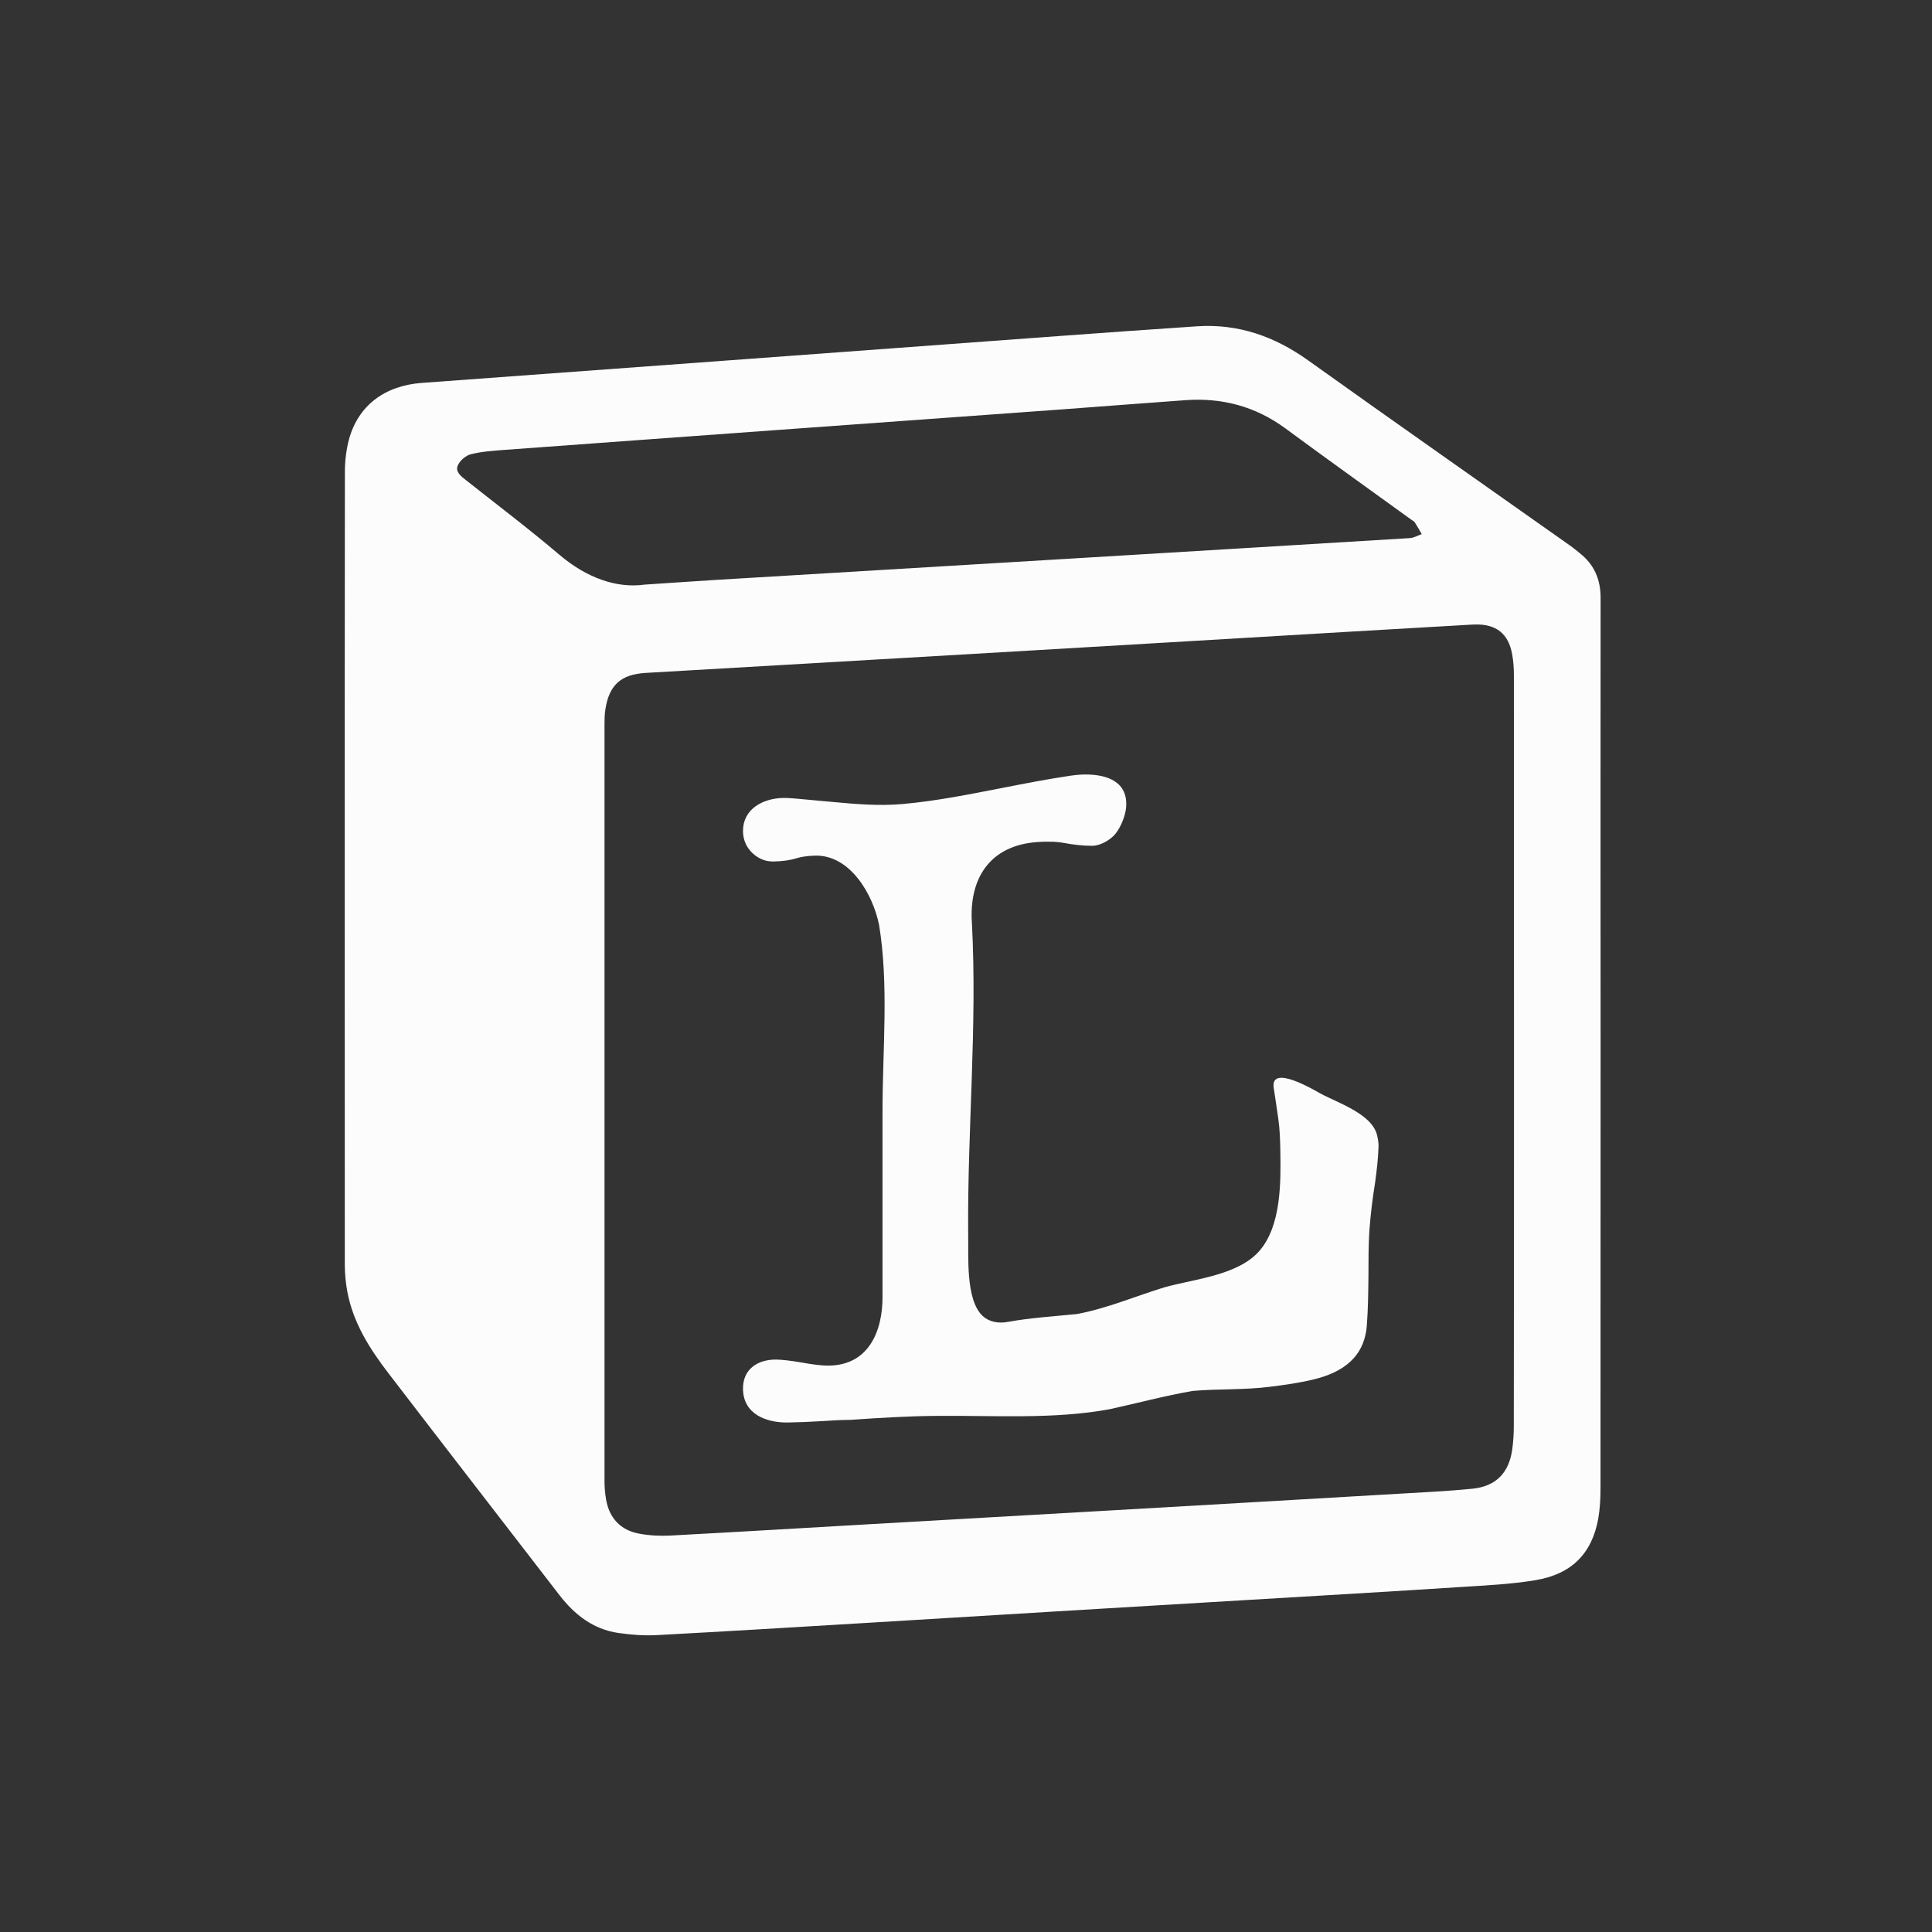 <?xml version="1.0" encoding="utf-8"?>
<!-- Generator: Adobe Illustrator 28.0.0, SVG Export Plug-In . SVG Version: 6.00 Build 0)  -->
<svg version="1.1" id="Layer_1" xmlns="http://www.w3.org/2000/svg" xmlns:xlink="http://www.w3.org/1999/xlink" x="0px" y="0px"
	 viewBox="0 0 2048 2048" style="enable-background:new 0 0 2048 2048;" xml:space="preserve">
<rect x="0" y="0" width="2048" height="2048" fill="#333333" stroke="none"/>
<style type="text/css">
	.st0{fill:#FCFCFC;}
</style>
<g id="lBKaml_00000095301253447035933480000004375686383260021401_">
	<g>
		<path class="st0" d="M1696.7,1109.6c0,156.2,0,312.5-0.1,468.7c0,10.5-0.6,21.3-2.4,31.6c-6.7,36.9-28.1,58.8-66.8,65.2
			c-26,4.3-52.6,5.5-79,7.2c-74.5,4.8-149.1,9.2-223.7,13.6c-63.1,3.8-126.2,7.5-189.4,11.3c-73.1,4.4-146.2,8.9-219.3,13.3
			c-73.4,4.4-146.8,8.9-220.2,12.8c-13.4,0.7-27.1-0.4-40.4-2.3c-26.5-3.9-46.2-19.2-62.2-39.9c-60.5-78.5-121.2-156.8-181.5-235.5
			c-19.8-25.8-37.1-53-43.4-85.7c-1.7-9.2-2.7-18.7-2.8-28c-0.1-280.7-0.2-561.4,0.1-842c0-11.3,1.4-23,4.3-34
			c9.7-35.8,37.7-57.1,77.2-60c113.5-8.3,227-16.6,340.5-25c111.7-8.2,223.5-16.5,335.2-24.7c48.7-3.6,97.4-7,146.1-10.3
			c43.8-2.9,82.3,10.7,117.9,36.2c92.1,65.8,184.8,130.7,277.2,196c3.6,2.5,7,5.4,10.4,8.1c15.4,12.1,22.3,27.7,22.3,47.5
			C1696.5,792.5,1696.7,951,1696.7,1109.6z M1604.9,1116c0-133.3,0-266.6-0.1-399.9c0-7.6-0.5-15.3-1.9-22.8
			c-3.9-21.6-17-31.8-38.9-31.3c-2.4,0.1-4.7,0.1-7.1,0.3c-40.8,2.4-81.6,4.7-122.5,7.1c-135.7,8-271.3,16.1-407,24
			c-114.2,6.7-228.5,13.2-342.7,19.9c-26.5,1.5-39,12.8-43,38.8c-0.8,5.2-0.9,10.5-0.9,15.8c0,267.5,0,534.9,0,802.4
			c0,6.4,0.6,12.9,1.7,19.3c3.4,19.6,15.2,32.4,34.9,36.1c10.6,2,21.7,2.6,32.4,2.1c71.4-3.8,142.7-8.1,214.1-12.2
			c86.3-4.9,172.7-9.8,259-14.8c100.1-5.8,200.3-11.5,300.4-17.4c25.8-1.5,51.7-2.7,77.5-5.3c25.1-2.5,39-17,42.3-42.1
			c1.1-8.1,1.6-16.4,1.6-24.6C1604.9,1379.7,1604.9,1247.9,1604.9,1116z M683.5,619.7c30.6-2,53.2-3.6,75.8-5
			c127.7-7.7,255.4-15.4,383.1-23c117.4-7.1,234.9-14.1,352.3-21.3c4.2-0.3,8.2-2.7,12.4-4.2c-2.4-4.2-4.8-8.4-7.4-12.5
			c-0.7-1.2-2.3-1.8-3.5-2.7c-44.5-32.2-89.3-64.2-133.5-96.8c-31.8-23.4-67.2-32.8-106.2-30c-43.7,3.1-87.4,6.6-131.1,9.8
			c-100.9,7.3-201.8,14.6-302.7,21.9c-95.9,7-191.8,13.9-287.8,21c-12,0.9-24.2,1.7-35.7,4.6c-5.4,1.3-11.5,6.6-13.8,11.6
			c-3.2,6.8,3.1,11.6,8.3,15.7c33.2,26.3,67,51.8,99.2,79.2C621.8,612.6,653.8,623.9,683.5,619.7z"/>
	</g>
</g>
<path class="st0" d="M1026.3,1307c0.6,23.5-3.2,71,15.6,88.2c6.4,5.8,15.8,8,26.3,6.1c24.6-4.5,48.5-5.8,73.6-8.4
	c32-6,61.8-18.9,92.9-28.4c31.7-8.8,78-12.6,100.5-38.7c23.1-26.8,22.6-73.1,22-106.7c-0.2-10.8-0.6-22.1-2.1-32.8
	c-1.5-11-3.3-22.2-4.9-33.1c-3.9-25.8,43.7,2.8,49.4,5.9c17.8,9.7,54.5,21.5,60.1,44c1.2,4.9,1.7,9,1.6,12.1
	c-0.4,13-1.9,25.9-3.7,38.8c-2.6,16-4.6,32.1-5.8,48c-1.3,17-1.1,34.5-1.2,51.6c-0.2,17-0.4,34.2-1.7,51.2
	c-2.5,33.7-25.2,49.9-56.2,57.4c-15.2,3.7-30.8,5.9-46.2,7.8c-27.2,3.5-54.5,2.1-81.9,4.4c-29.7,5.1-58.8,13-88.2,19.4
	c-59.3,11-123.2,6.5-183.4,7.1c-30.5,0.2-60.9,2.1-91.3,4.2c-10.5,0.1-20.9,0.7-31.4,1.4c-11.6,0.7-23.3,1.2-34.8,1.4
	c-23.3,0.4-47.4-8.8-47.9-35.3c-0.4-21.2,15.5-31.6,35.3-31.4c6,0.1,15.2,1.1,27.3,3.2c12.1,2.2,21.3,3.2,27.3,3.2
	c42.7,0.1,58.2-35.5,58-73.5c0-65.5,0-131,0-196.5c0-64.5,6.8-133.3-3.6-196.9c-6.4-32.2-30.5-75-68.5-73.7
	c-8.2,0.3-14.5,1.4-18.4,2.6c-8.7,2.7-17.8,3.5-25,3.6c-8.5,0.2-16.1-2.9-22.6-9.1c-6.4-6.2-9.7-13.9-9.8-23
	c-0.2-23.2,20.5-34.4,41.3-35.2c3.3-0.1,7.3,0,12,0.4c13.9,1.3,27.8,2.5,41.7,3.8c24.8,2.3,49.4,4.4,74.2,2.2
	c35.9-3.2,71.4-10.4,106.8-17.3c23.6-4.6,47.2-9.2,70.9-12.7c6.9-1,11.9-1.3,15.6-1.3c23.4-0.2,45.9,7.6,43.6,34.9
	c-0.8,9.1-5.7,21.3-11.6,28.3c-5.3,6.3-15.8,12.4-24.4,12.4c-9.9,0-20.9-1.3-30.2-3.1c-5.4-1.1-14.6-1.8-27.8-0.9
	c-50.5,3.5-72.9,38.7-69.4,86.6C1036,1088.4,1025.4,1197.9,1026.3,1307z"/>
</svg>
